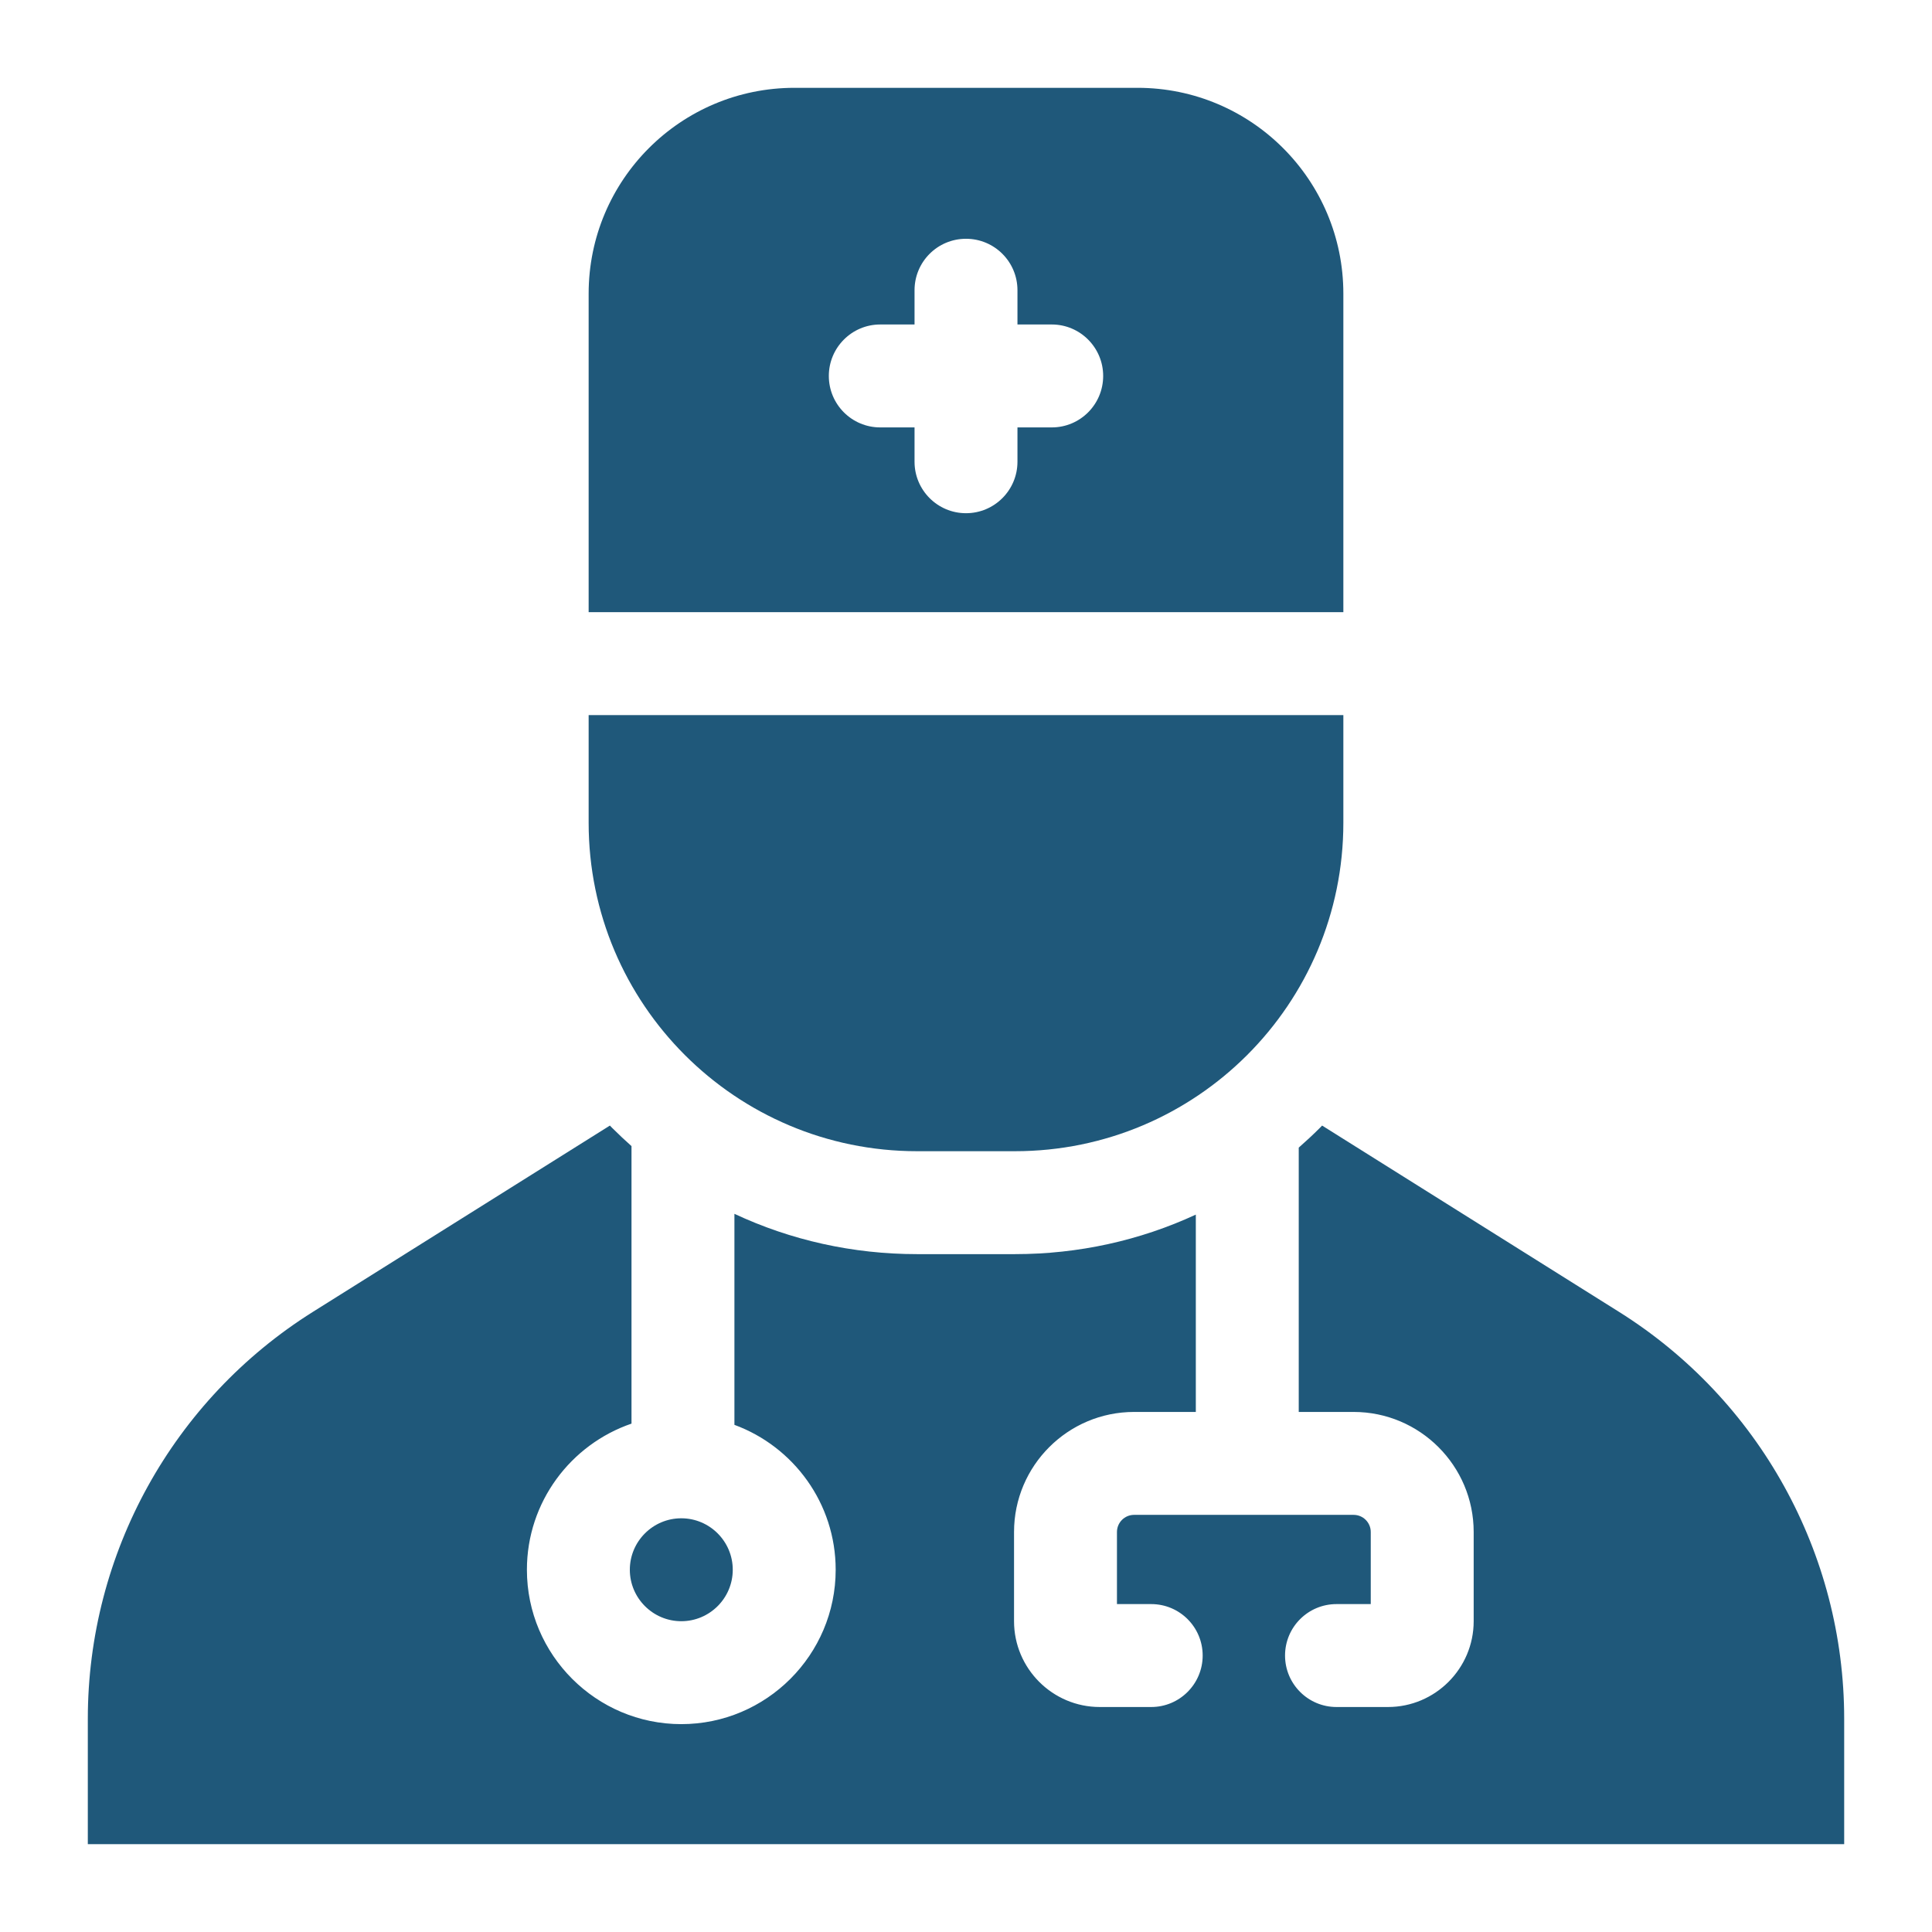 <svg width="22" height="22" viewBox="0 0 22 22" fill="none" xmlns="http://www.w3.org/2000/svg">
<path d="M18.437 14.939L15.055 12.817C15.046 12.826 15.038 12.834 15.03 12.843C14.952 12.921 14.871 12.996 14.789 13.068V16.078H15.414C16.168 16.078 16.781 16.691 16.781 17.445V18.461C16.781 18.999 16.343 19.438 15.805 19.438H15.219C14.895 19.438 14.633 19.175 14.633 18.852C14.633 18.528 14.895 18.266 15.219 18.266H15.609V17.445C15.609 17.338 15.522 17.25 15.414 17.25H12.914C12.806 17.25 12.719 17.338 12.719 17.445V18.266H13.109C13.433 18.266 13.695 18.528 13.695 18.852C13.695 19.175 13.433 19.438 13.109 19.438H12.523C11.985 19.438 11.547 18.999 11.547 18.461V17.445C11.547 16.691 12.16 16.078 12.914 16.078H13.617V13.831C12.98 14.126 12.28 14.281 11.557 14.281H10.443C9.712 14.281 9.006 14.123 8.363 13.822V16.225C9.035 16.472 9.516 17.118 9.516 17.875C9.516 18.844 8.727 19.633 7.758 19.633C6.789 19.633 6 18.844 6 17.875C6 17.104 6.499 16.448 7.191 16.211V13.051C7.116 12.984 7.042 12.915 6.97 12.843C6.961 12.834 6.953 12.826 6.945 12.817L3.562 14.939C1.968 15.94 1 17.69 1 19.572V21H21V19.572C21 17.69 20.032 15.94 18.437 14.939Z" fill="#1F587A"/>
<path d="M7.758 18.461C8.081 18.461 8.344 18.198 8.344 17.875C8.344 17.552 8.081 17.289 7.758 17.289C7.435 17.289 7.172 17.552 7.172 17.875C7.172 18.198 7.435 18.461 7.758 18.461Z" fill="#1F587A"/>
<path d="M6.703 6.971H15.297V3.344C15.297 2.049 14.248 1 12.953 1H9.047C7.752 1 6.703 2.049 6.703 3.344V6.971ZM10.023 3.695H10.414V3.305C10.414 2.981 10.676 2.719 11 2.719C11.324 2.719 11.586 2.981 11.586 3.305V3.695H11.977C12.3 3.695 12.562 3.958 12.562 4.281C12.562 4.605 12.3 4.867 11.977 4.867H11.586V5.258C11.586 5.581 11.324 5.844 11 5.844C10.676 5.844 10.414 5.581 10.414 5.258V4.867H10.023C9.7 4.867 9.438 4.605 9.438 4.281C9.438 3.958 9.7 3.695 10.023 3.695Z" fill="#1F587A"/>
<path d="M10.443 13.109H11.557C13.623 13.109 15.297 11.435 15.297 9.369V8.143H6.703V9.369C6.703 11.435 8.378 13.109 10.443 13.109Z" fill="#1F587A"/>
</svg>
